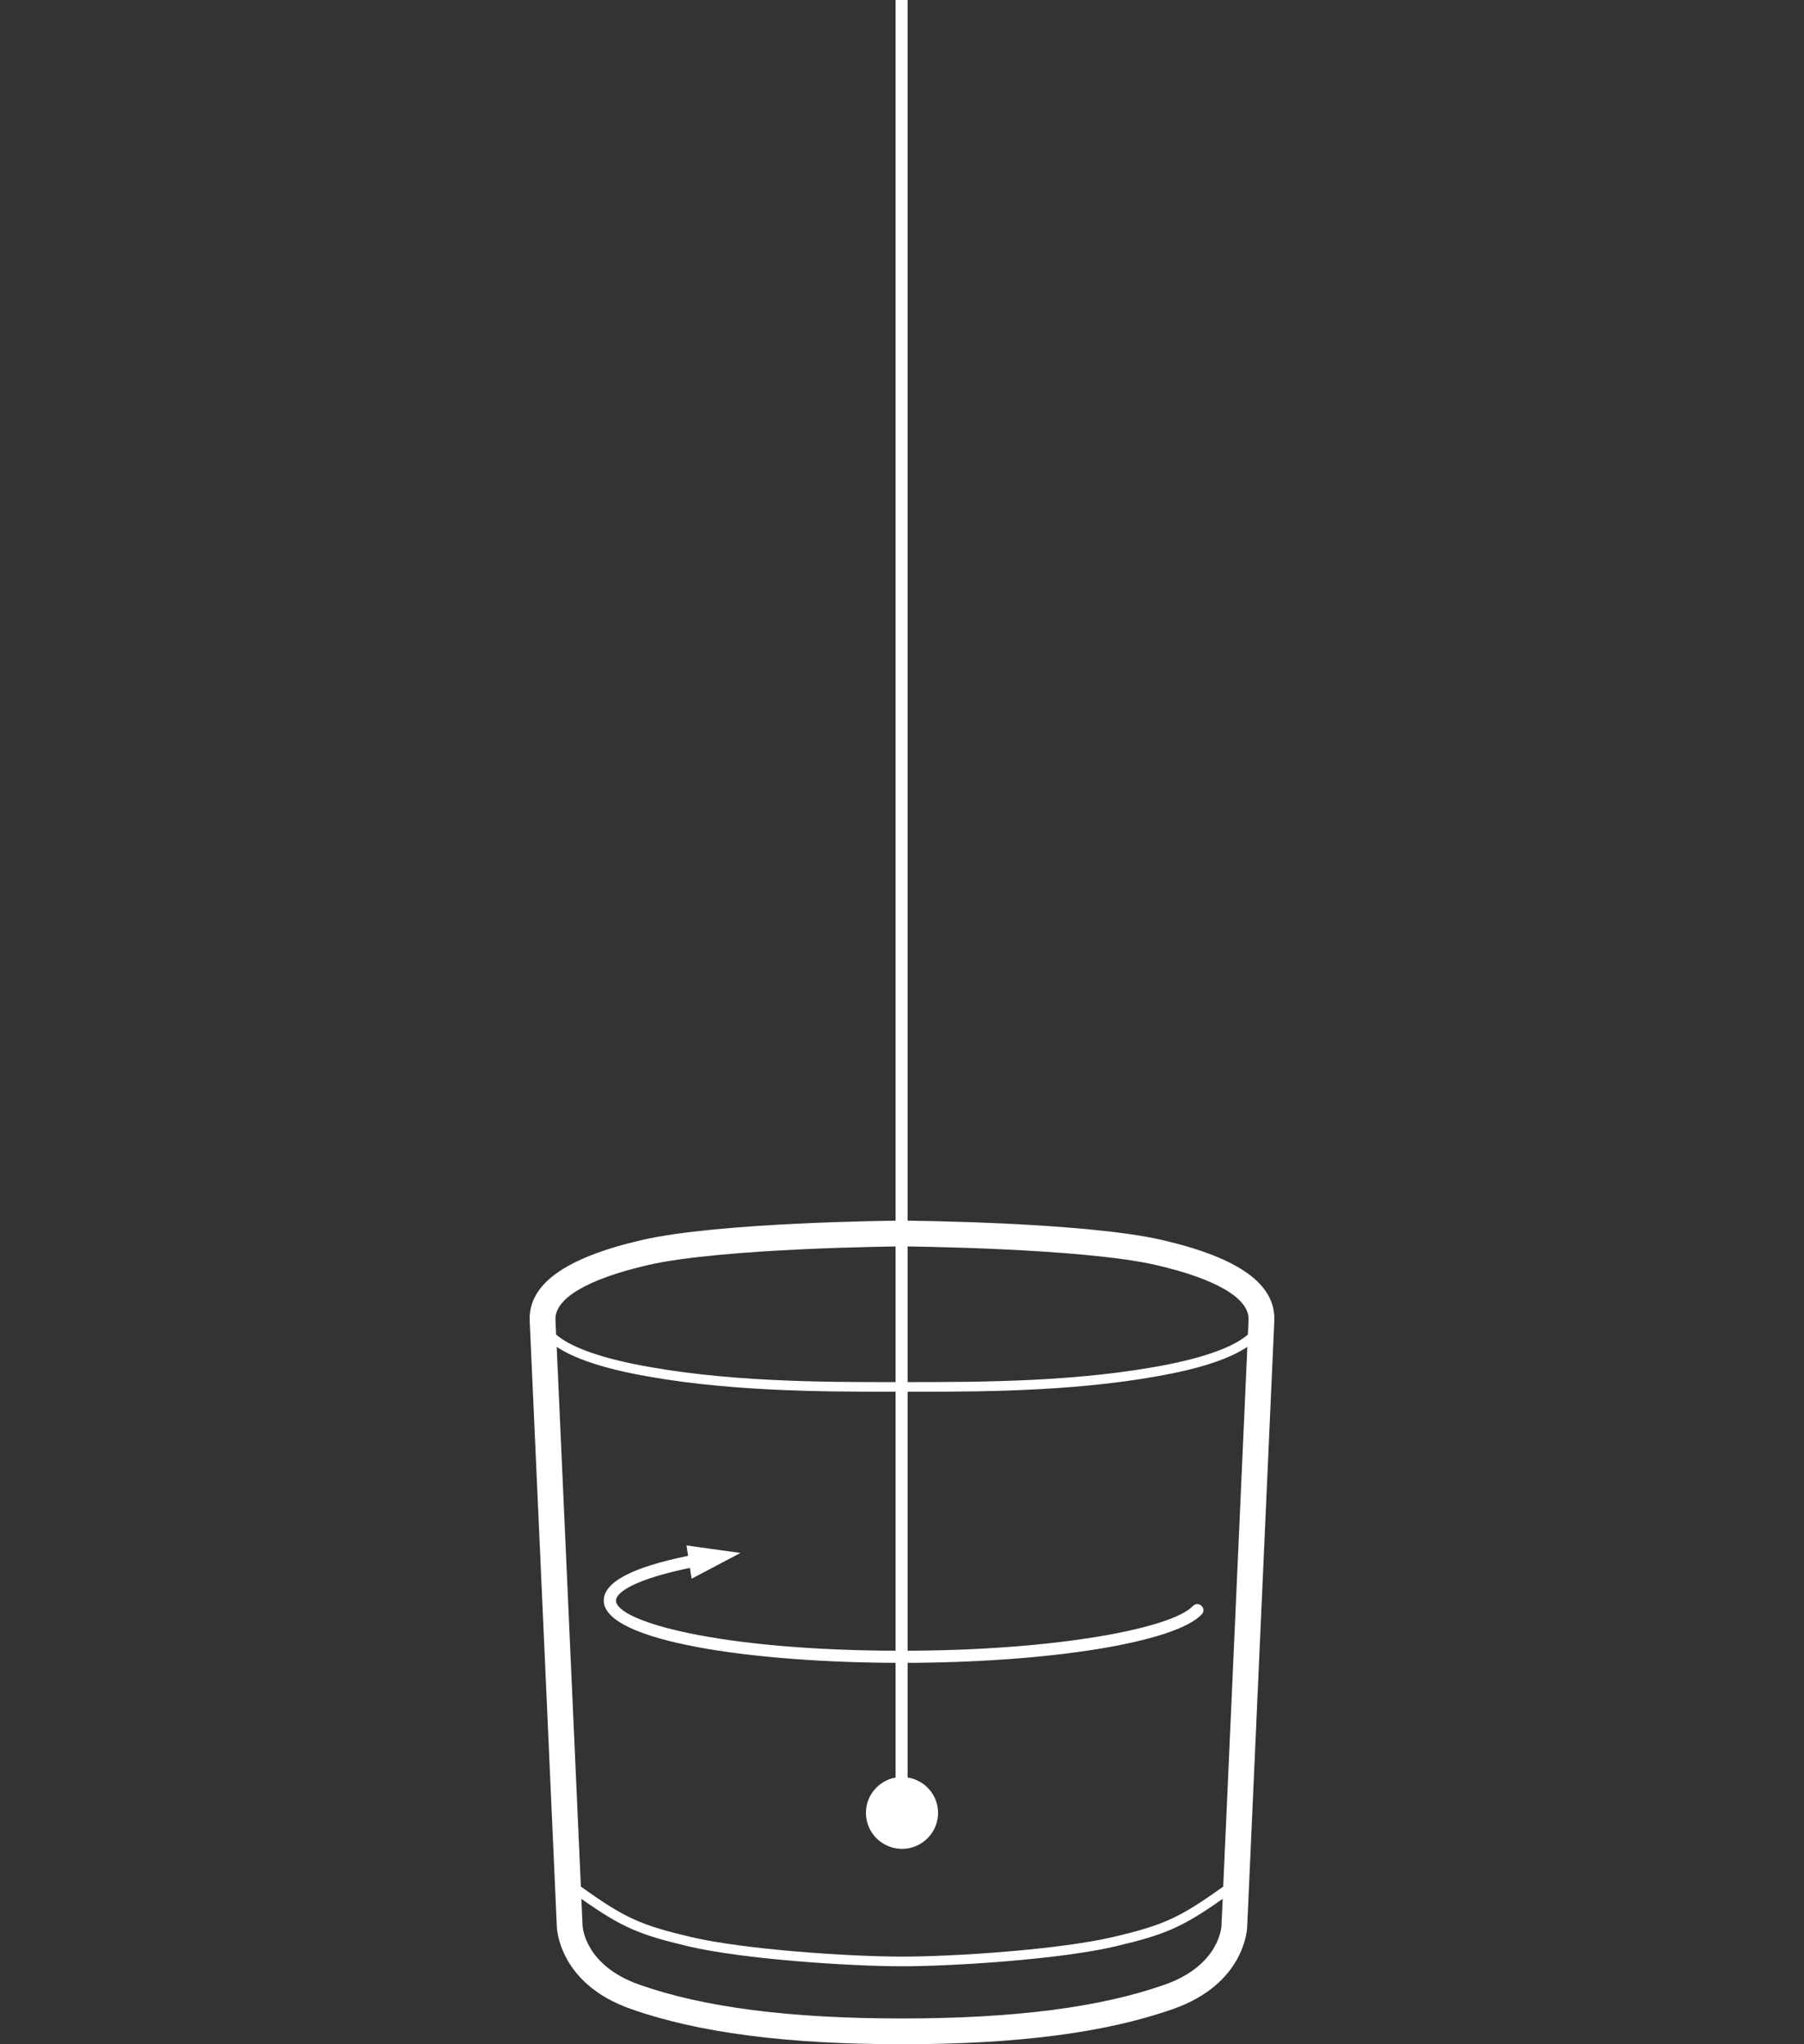 <?xml version="1.0" encoding="utf-8"?>
<!-- Generator: Adobe Illustrator 16.0.0, SVG Export Plug-In . SVG Version: 6.00 Build 0)  -->
<!DOCTYPE svg PUBLIC "-//W3C//DTD SVG 1.1//EN" "http://www.w3.org/Graphics/SVG/1.1/DTD/svg11.dtd">
<svg version="1.1" xmlns="http://www.w3.org/2000/svg" xmlns:xlink="http://www.w3.org/1999/xlink" x="0px" y="0px" width="150px"
	 height="170px" viewBox="0 0 150 170" enable-background="new 0 0 150 170" xml:space="preserve">
<rect x="0" y="0" width="150" height="170" fill="#333333" stroke="none"/>
<g id="Layer_2">
</g>
<g id="Layer_1">
	<g>
		<g>
			<g>
				<path fill="#FFFFFF" d="M99.897,133.533c-0.203-0.19-0.525-0.178-0.715,0.027c-1.705,1.825-11.23,3.717-24.23,3.717
					c-15.281,0-23.732-2.468-23.732-4.173c0-0.701,1.645-1.794,6.147-2.717l0.138,0.902l4.063-2.145l-4.486-0.623l0.132,0.864
					c-4.648,0.944-7.013,2.191-7.013,3.718c0,3.401,12.45,5.182,24.751,5.182c12.29,0,22.792-1.698,24.977-4.041
					C100.119,134.042,100.104,133.722,99.897,133.533z"/>
			</g>
		</g>
		<path fill="#FFFFFF" d="M96.627,103.119c-6.4-1.481-20.996-1.607-21.633-1.611c-0.619,0.004-15.217,0.13-21.613,1.611
			c-6.428,1.487-9.482,3.693-9.336,6.751c0.104,2.147,2.254,50.321,2.254,50.321c0.002,0.199,0.176,4.772,6.15,6.873
			c5.6,1.978,12.979,2.936,22.555,2.936s16.951-0.958,22.553-2.936c5.973-2.101,6.143-6.674,6.146-6.842
			c0.021-0.485,2.152-48.229,2.252-50.353C106.104,106.812,103.047,104.606,96.627,103.119z M53.865,105.205
			c6.166-1.427,20.996-1.555,21.129-1.555c0.148,0,14.979,0.128,21.146,1.555c5.033,1.168,7.758,2.784,7.676,4.564
			c-0.006,0.157-0.025,0.58-0.057,1.215c-0.824,0.714-2.588,1.651-6.41,2.436c-7.469,1.522-15.955,1.51-21.539,1.515h-0.807h-0.809
			c-5.604,0.004-14.07,0.008-21.543-1.515c-3.814-0.784-5.582-1.722-6.412-2.436c-0.025-0.635-0.045-1.058-0.053-1.215
			C46.1,107.989,48.828,106.373,53.865,105.205z M101.562,160.147c0,0.034-0.125,3.282-4.715,4.897
			c-5.369,1.893-12.518,2.812-21.844,2.812c-9.332,0-16.475-0.919-21.846-2.812c-4.516-1.591-4.713-4.773-4.717-4.92
			c0,0-0.037-0.81-0.1-2.216c3.398,2.403,4.846,2.991,8.928,3.956c4.502,1.062,13.342,1.652,17.734,1.652
			c4.391,0,13.229-0.59,17.729-1.652c4.084-0.965,5.531-1.553,8.934-3.956C101.604,159.273,101.564,160.084,101.562,160.147z
			 M101.709,156.888c-3.67,2.637-5.012,3.217-9.16,4.194c-4.443,1.05-13.195,1.631-17.545,1.631c-4.354,0-13.104-0.581-17.547-1.631
			c-4.152-0.978-5.492-1.558-9.158-4.194c-0.426-9.429-1.645-36.743-2.01-44.881c1.115,0.74,2.996,1.537,6.205,2.197
			c7.549,1.544,16.078,1.532,21.701,1.532h0.809h0.807c0.287,0,0.584,0,0.887,0c5.619,0,13.65-0.07,20.814-1.532
			c3.211-0.655,5.09-1.457,6.203-2.197C103.352,120.139,102.131,147.428,101.709,156.888z"/>
	</g>
	<path fill="#FFFFFF" d="M75.465,147.815V0h-1v147.822c-1.398,0.252-2.465,1.47-2.465,2.938c0,1.649,1.346,2.992,3,2.992
		s3-1.343,3-2.992C78,149.269,76.896,148.04,75.465,147.815z"/>
</g>
</svg>
